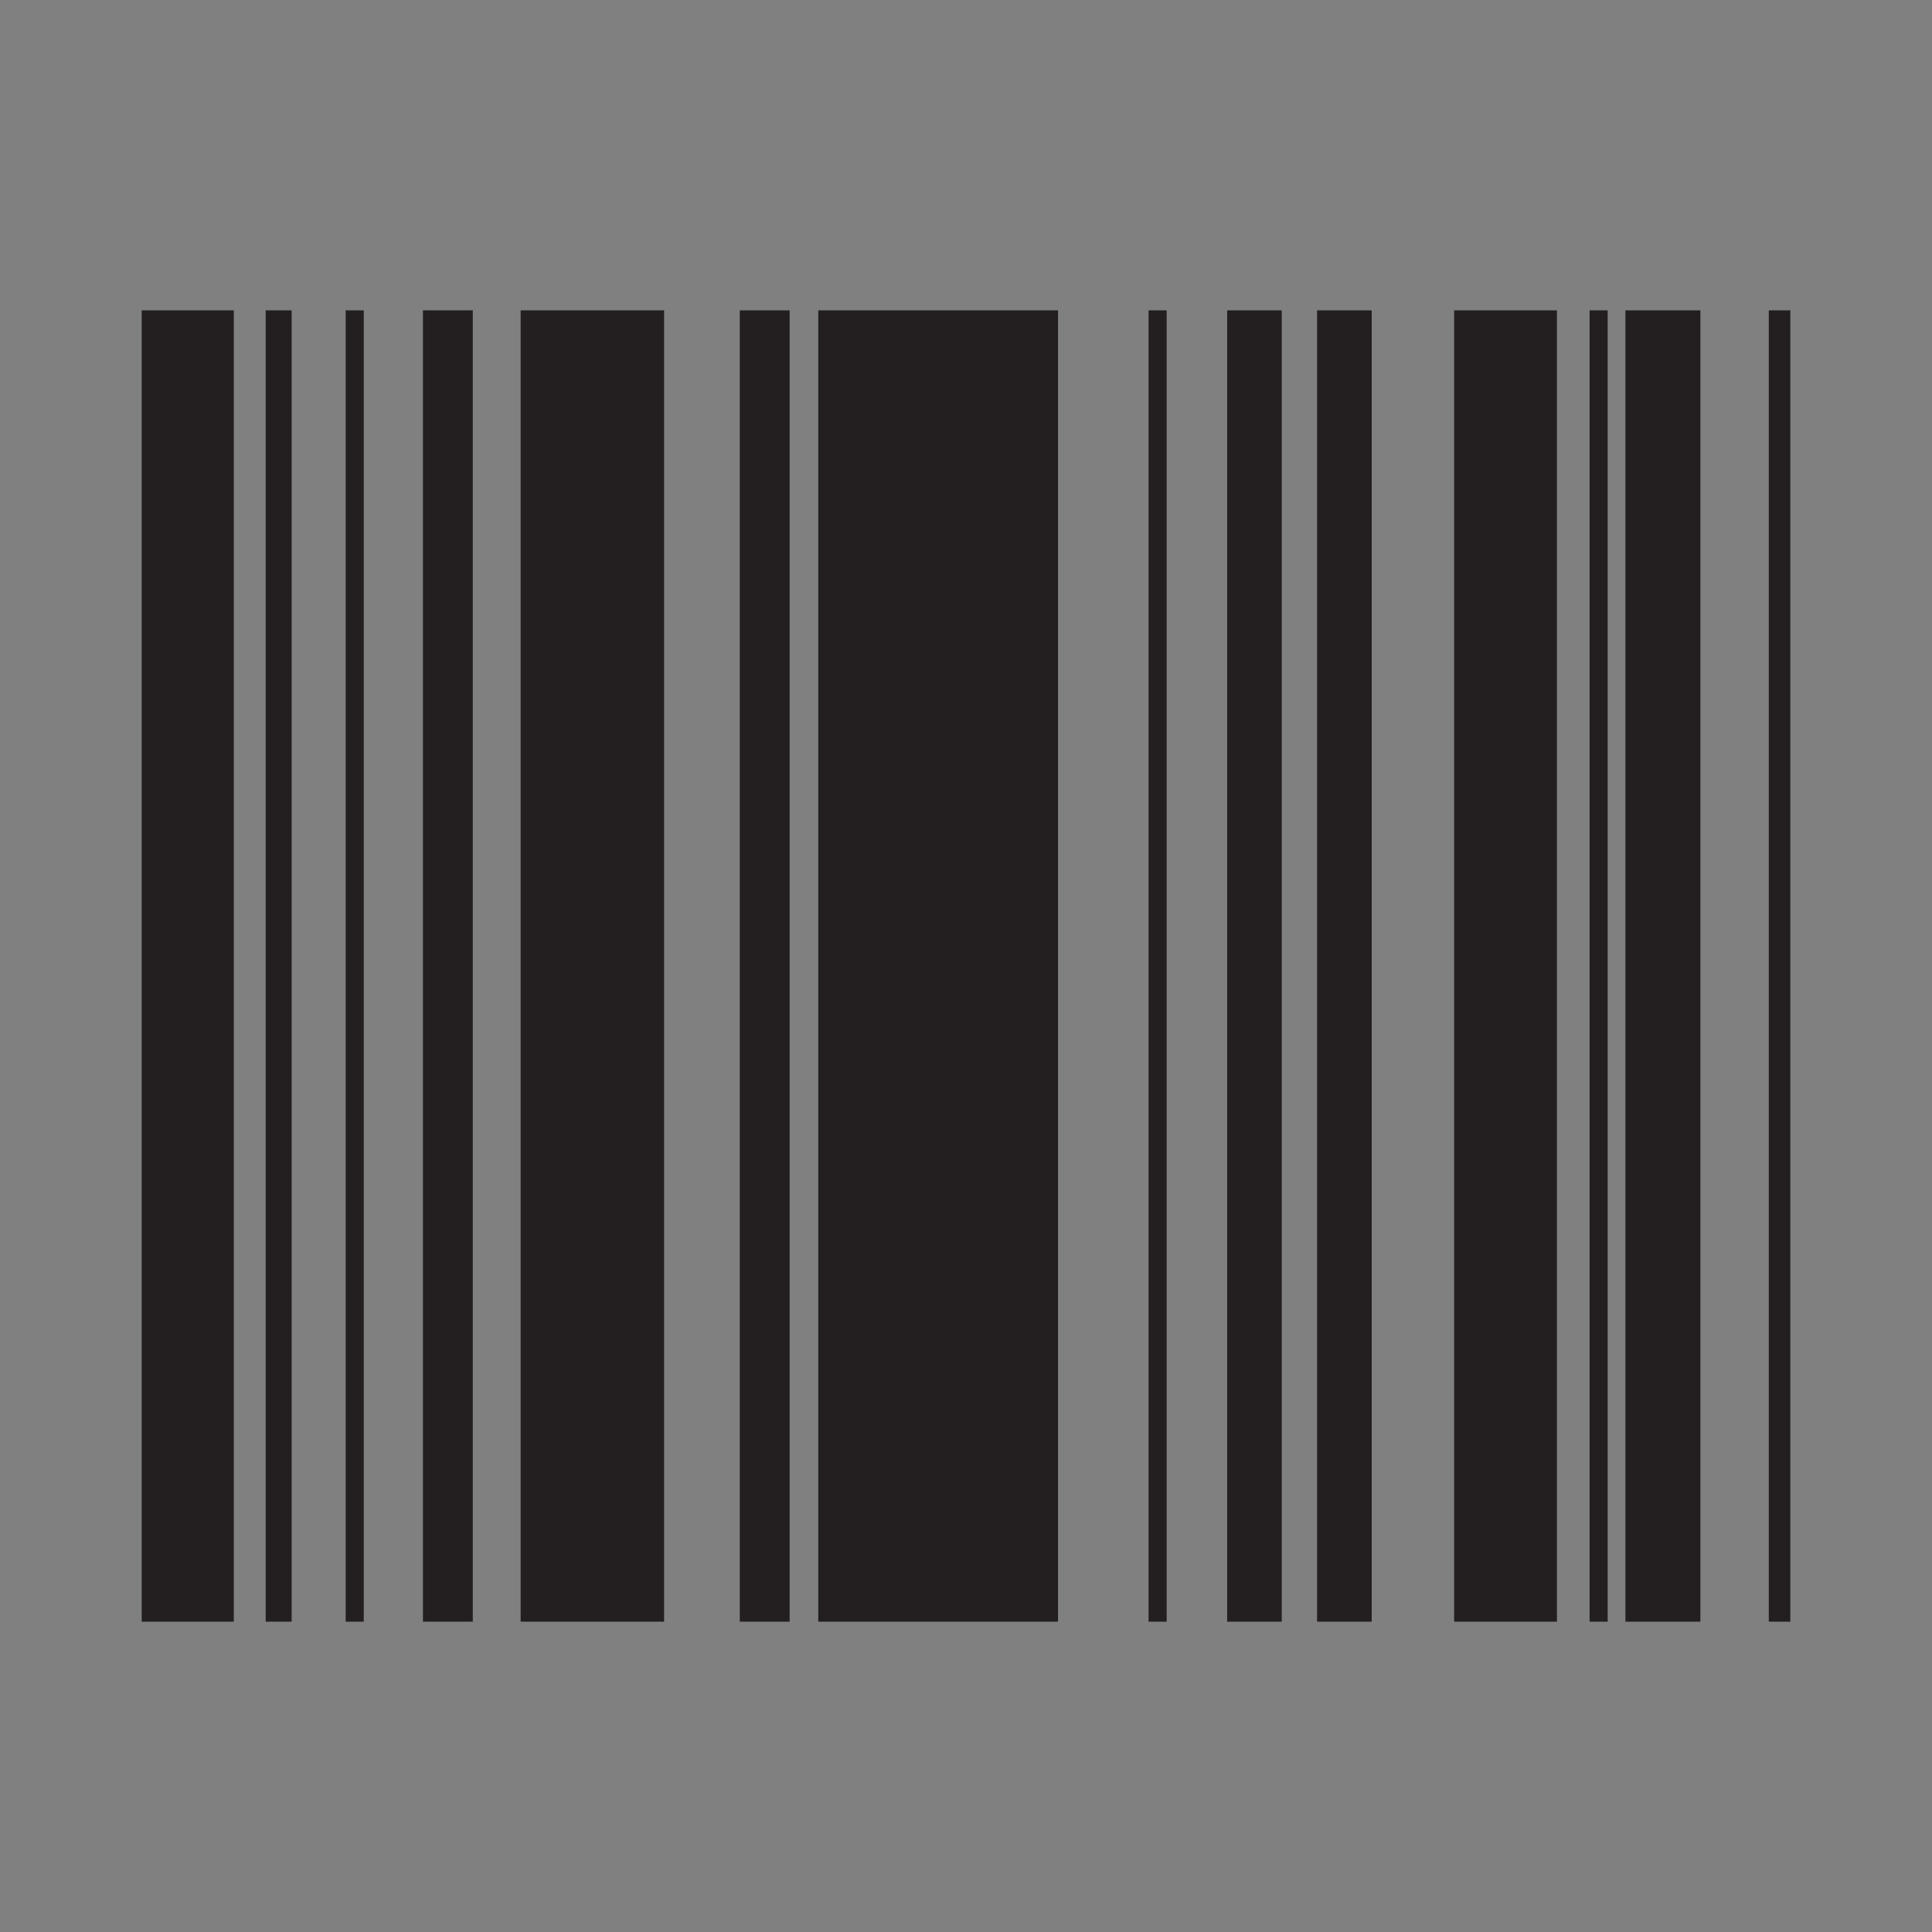 <?xml version="1.0" encoding="utf-8"?>
<!-- Generator: Adobe Illustrator 15.0.0, SVG Export Plug-In . SVG Version: 6.00 Build 0)  -->
<!DOCTYPE svg PUBLIC "-//W3C//DTD SVG 1.1//EN" "http://www.w3.org/Graphics/SVG/1.1/DTD/svg11.dtd">
<svg version="1.1" id="Camada_1" xmlns="http://www.w3.org/2000/svg" xmlns:xlink="http://www.w3.org/1999/xlink" x="0px" y="0px"
	 width="80px" height="80px" viewBox="0 0 80 80" enable-background="new 0 0 80 80" xml:space="preserve">
<rect x="0" y="0" width="80" height="80" fill="#808080" stroke="none"/>
<g>
	<rect x="17.514" y="12.851" fill="#231E1F" width="2.063" height="54.299"/>
	<rect x="30.633" y="12.851" fill="#231E1F" width="2.064" height="54.299"/>
	<rect x="14.314" y="12.851" fill="#231E1F" width="0.748" height="54.299"/>
	<rect x="47.559" y="12.851" fill="#231E1F" width="0.75" height="54.299"/>
	<rect x="65.822" y="12.851" fill="#231E1F" width="0.748" height="54.299"/>
	<rect x="73.242" y="12.851" fill="#231E1F" width="0.891" height="54.299"/>
	<rect x="11.002" y="12.851" fill="#231E1F" width="1.074" height="54.299"/>
	<rect x="5.867" y="12.851" fill="#231E1F" width="3.813" height="54.299"/>
	<rect x="60.213" y="12.851" fill="#231E1F" width="4.256" height="54.299"/>
	<rect x="67.305" y="12.851" fill="#231E1F" width="3.104" height="54.299"/>
	<rect x="21.559" y="12.851" fill="#231E1F" width="5.939" height="54.299"/>
	<rect x="33.883" y="12.851" fill="#231E1F" width="9.928" height="54.299"/>
	<rect x="50.814" y="12.851" fill="#231E1F" width="2.26" height="54.299"/>
	<rect x="54.537" y="12.851" fill="#231E1F" width="2.262" height="54.299"/>
</g>
<g>
	<path fill="#09151B" d="M172.936,39.085c-1.105-0.472-4.564-1.869-7.111-2.724c-0.016,0.159-6.188-7.537-8.281-9.983
		c-0.57-0.665-1.631-0.751-2.732-0.751c-0.053,0-4.297-0.002-8.832-0.002v26.682h7.645c-0.035-0.412-0.109-0.945-0.109-1.391
		c0-4.254,3.447-7.762,7.699-7.762c3.02,0,5.629,1.732,6.891,4.205h6.326v-6.534C174.43,40.825,174.418,39.718,172.936,39.085
		 M161.717,36.639h-12.545c-0.738,0-1.543-0.507-1.543-1.245v-6.746c0-0.737,0.805-1.492,1.543-1.492h6.404
		c0.83,0,1.252,0.499,1.783,1.115c0.928,1.076,5.33,6.162,5.693,7.07C163.414,36.25,162.969,36.639,161.717,36.639"/>
	<rect x="104.746" y="22.619" fill="#09151B" width="39.996" height="20.205"/>
	<path fill="#C7D8DF" d="M173.922,40.223"/>
	<path fill="#09151B" d="M113.596,50.951c0,0.957,0.211,1.865,0.586,2.682c1.018,2.211,3.25,3.748,5.844,3.748
		c2.592,0,4.826-1.537,5.844-3.748c0.375-0.816,0.586-1.725,0.586-2.682c0-3.551-2.879-6.43-6.43-6.43S113.596,47.4,113.596,50.951
		 M116.041,50.949c0-2.201,1.783-3.982,3.984-3.984c2.201,0.002,3.986,1.783,3.986,3.984c0,2.203-1.785,3.986-3.986,3.986
		S116.041,53.152,116.041,50.949"/>
	<rect x="168.656" y="48.596" fill="#09151B" width="7.01" height="3.711"/>
	<path fill="#09151B" d="M112.326,50.916c0-3.037,1.76-5.705,4.314-6.957l-7.906,0.082l0.025,8.266h3.77
		C112.424,51.895,112.326,51.361,112.326,50.916"/>
	<path fill="#09151B" d="M123.377,43.904c2.566,1.248,4.342,3.965,4.342,7.012c0,0.445-0.092,0.979-0.197,1.391h20.105v-8.443
		L123.377,43.904z"/>
	<path fill="#09151B" d="M154.783,50.951c0,0.957,0.211,1.865,0.588,2.682c1.016,2.211,3.248,3.746,5.842,3.746
		s4.826-1.535,5.842-3.746c0.377-0.816,0.588-1.725,0.588-2.682c0-3.551-2.879-6.432-6.43-6.432S154.783,47.4,154.783,50.951
		 M157.229,50.949c0-2.201,1.783-3.984,3.984-3.984s3.984,1.783,3.984,3.984s-1.783,3.984-3.984,3.986
		C159.012,54.934,157.229,53.15,157.229,50.949"/>
	<rect x="104.334" y="24.544" fill="#FFFFFF" width="18.631" height="0.825"/>
	<rect x="104.334" y="26.743" fill="#FFFFFF" width="14.172" height="0.824"/>
	<rect x="104.334" y="28.805" fill="#FFFFFF" width="22.121" height="0.825"/>
	<rect x="104.334" y="31.003" fill="#FFFFFF" width="14.172" height="0.825"/>
	<rect x="104.334" y="33.065" fill="#FFFFFF" width="17.332" height="0.824"/>
	<rect x="104.334" y="35.265" fill="#FFFFFF" width="8.354" height="0.824"/>
</g>
<g id="XMLID_2_">
	<g>
		<path d="M231.83,23.56c13.43,1.28,26.77,2.29,39.96,2.94c0.55-5.91-6.86-4.48-11.24-4.78c-6.62-0.46-11.93-0.99-18.479-1.48
			C237.78,19.92,231.65,18.1,231.83,23.56z M230.98,38.22c-0.16,1.98-1.32,6.73,0.42,7.57c1.619,0.78,5.199-2.74,6.55-3.62
			c1.859-1.2,5.09-3.42,6.67-3.28c3.56,0.31,5.64,3.68,4.3,6.85c-0.87,2.069-4.12,3.439-6.28,4.83c-2.87,1.859-4.18,2.67-6.52,4.18
			c-4.01,2.59-8.83,6.73-13.3,7.69c-4.63,0.989-10.271-1.921-15.21-0.83c-1.15-5.54-0.88-11.61-1.83-17.23
			c1.84-0.78,4.16-0.32,6.109-0.8c3.79-5.93,7.681-11.57,11.57-17.22c2.12,0.44,4.04,0.39,6.05,0.53c0.19-3.26-0.21-7.87,3.641-9.3
			c1.63-0.6,6.119,0.07,9.159,0.3c6.36,0.48,12.12,1.14,18.7,1.58c3.38,0.22,10.04-0.77,12.391,2.84c1.72,2.61,0.22,9.5-0.03,12.83
			c-0.18,2.43-0.42,5.32-0.51,6.61c-0.21,3.14,0.12,7.2-2.971,9.05c-3.109,1.851-7.109-0.52-11.399-0.21
			c-1.34,2.101-2.721,4.101-5.48,2.46c-1.189,0.98-2.31,2.19-3.93,2.061c-1.09-0.41-1.97-0.891-2.3-1.58
			c-1.261,2.35-3.79,3.29-6.08,1.37c3.25-2.86,6.97-4.5,10.31-7.12c3.061,0.42,5.971,0.46,9.521,0.72c2.6,0.2,7.29,1.46,8.91-0.36
			c1.409-1.59,0.96-5.06,1.149-7.419c0.23-2.83,0.25-5.09,0.69-7.61c-13.23-1.08-26.32-1.77-39.63-3.07
			C231.09,32.79,231.23,34.95,230.98,38.22z"/>
		<path fill="#FFFFFF" d="M271.79,26.5c-13.19-0.65-26.53-1.66-39.96-2.94c-0.18-5.46,5.95-3.64,10.24-3.32
			c6.55,0.49,11.859,1.02,18.479,1.48C264.93,22.02,272.34,20.59,271.79,26.5z"/>
	</g>
	<g>
	</g>
</g>
<path fill="#020002" d="M359.888,36.022h-3.978V24.09c0-8.785-7.125-15.911-15.91-15.911c-8.789,0-15.91,7.126-15.91,15.911v11.932
	h-3.978c-2.188,0-3.978,1.791-3.978,3.979v27.843c0,2.186,1.789,3.977,3.978,3.977h39.775c2.185,0,3.978-1.791,3.978-3.977V40
	C363.865,37.813,362.072,36.022,359.888,36.022 M340,59.887c-2.197,0-3.978-1.779-3.978-3.975c0-2.197,1.78-3.979,3.978-3.979
	c2.194,0,3.978,1.781,3.978,3.979C343.978,58.107,342.194,59.887,340,59.887 M347.956,36.022h-15.912V24.09
	c0-4.387,3.567-7.955,7.956-7.955s7.956,3.568,7.956,7.955V36.022z"/>
</svg>
